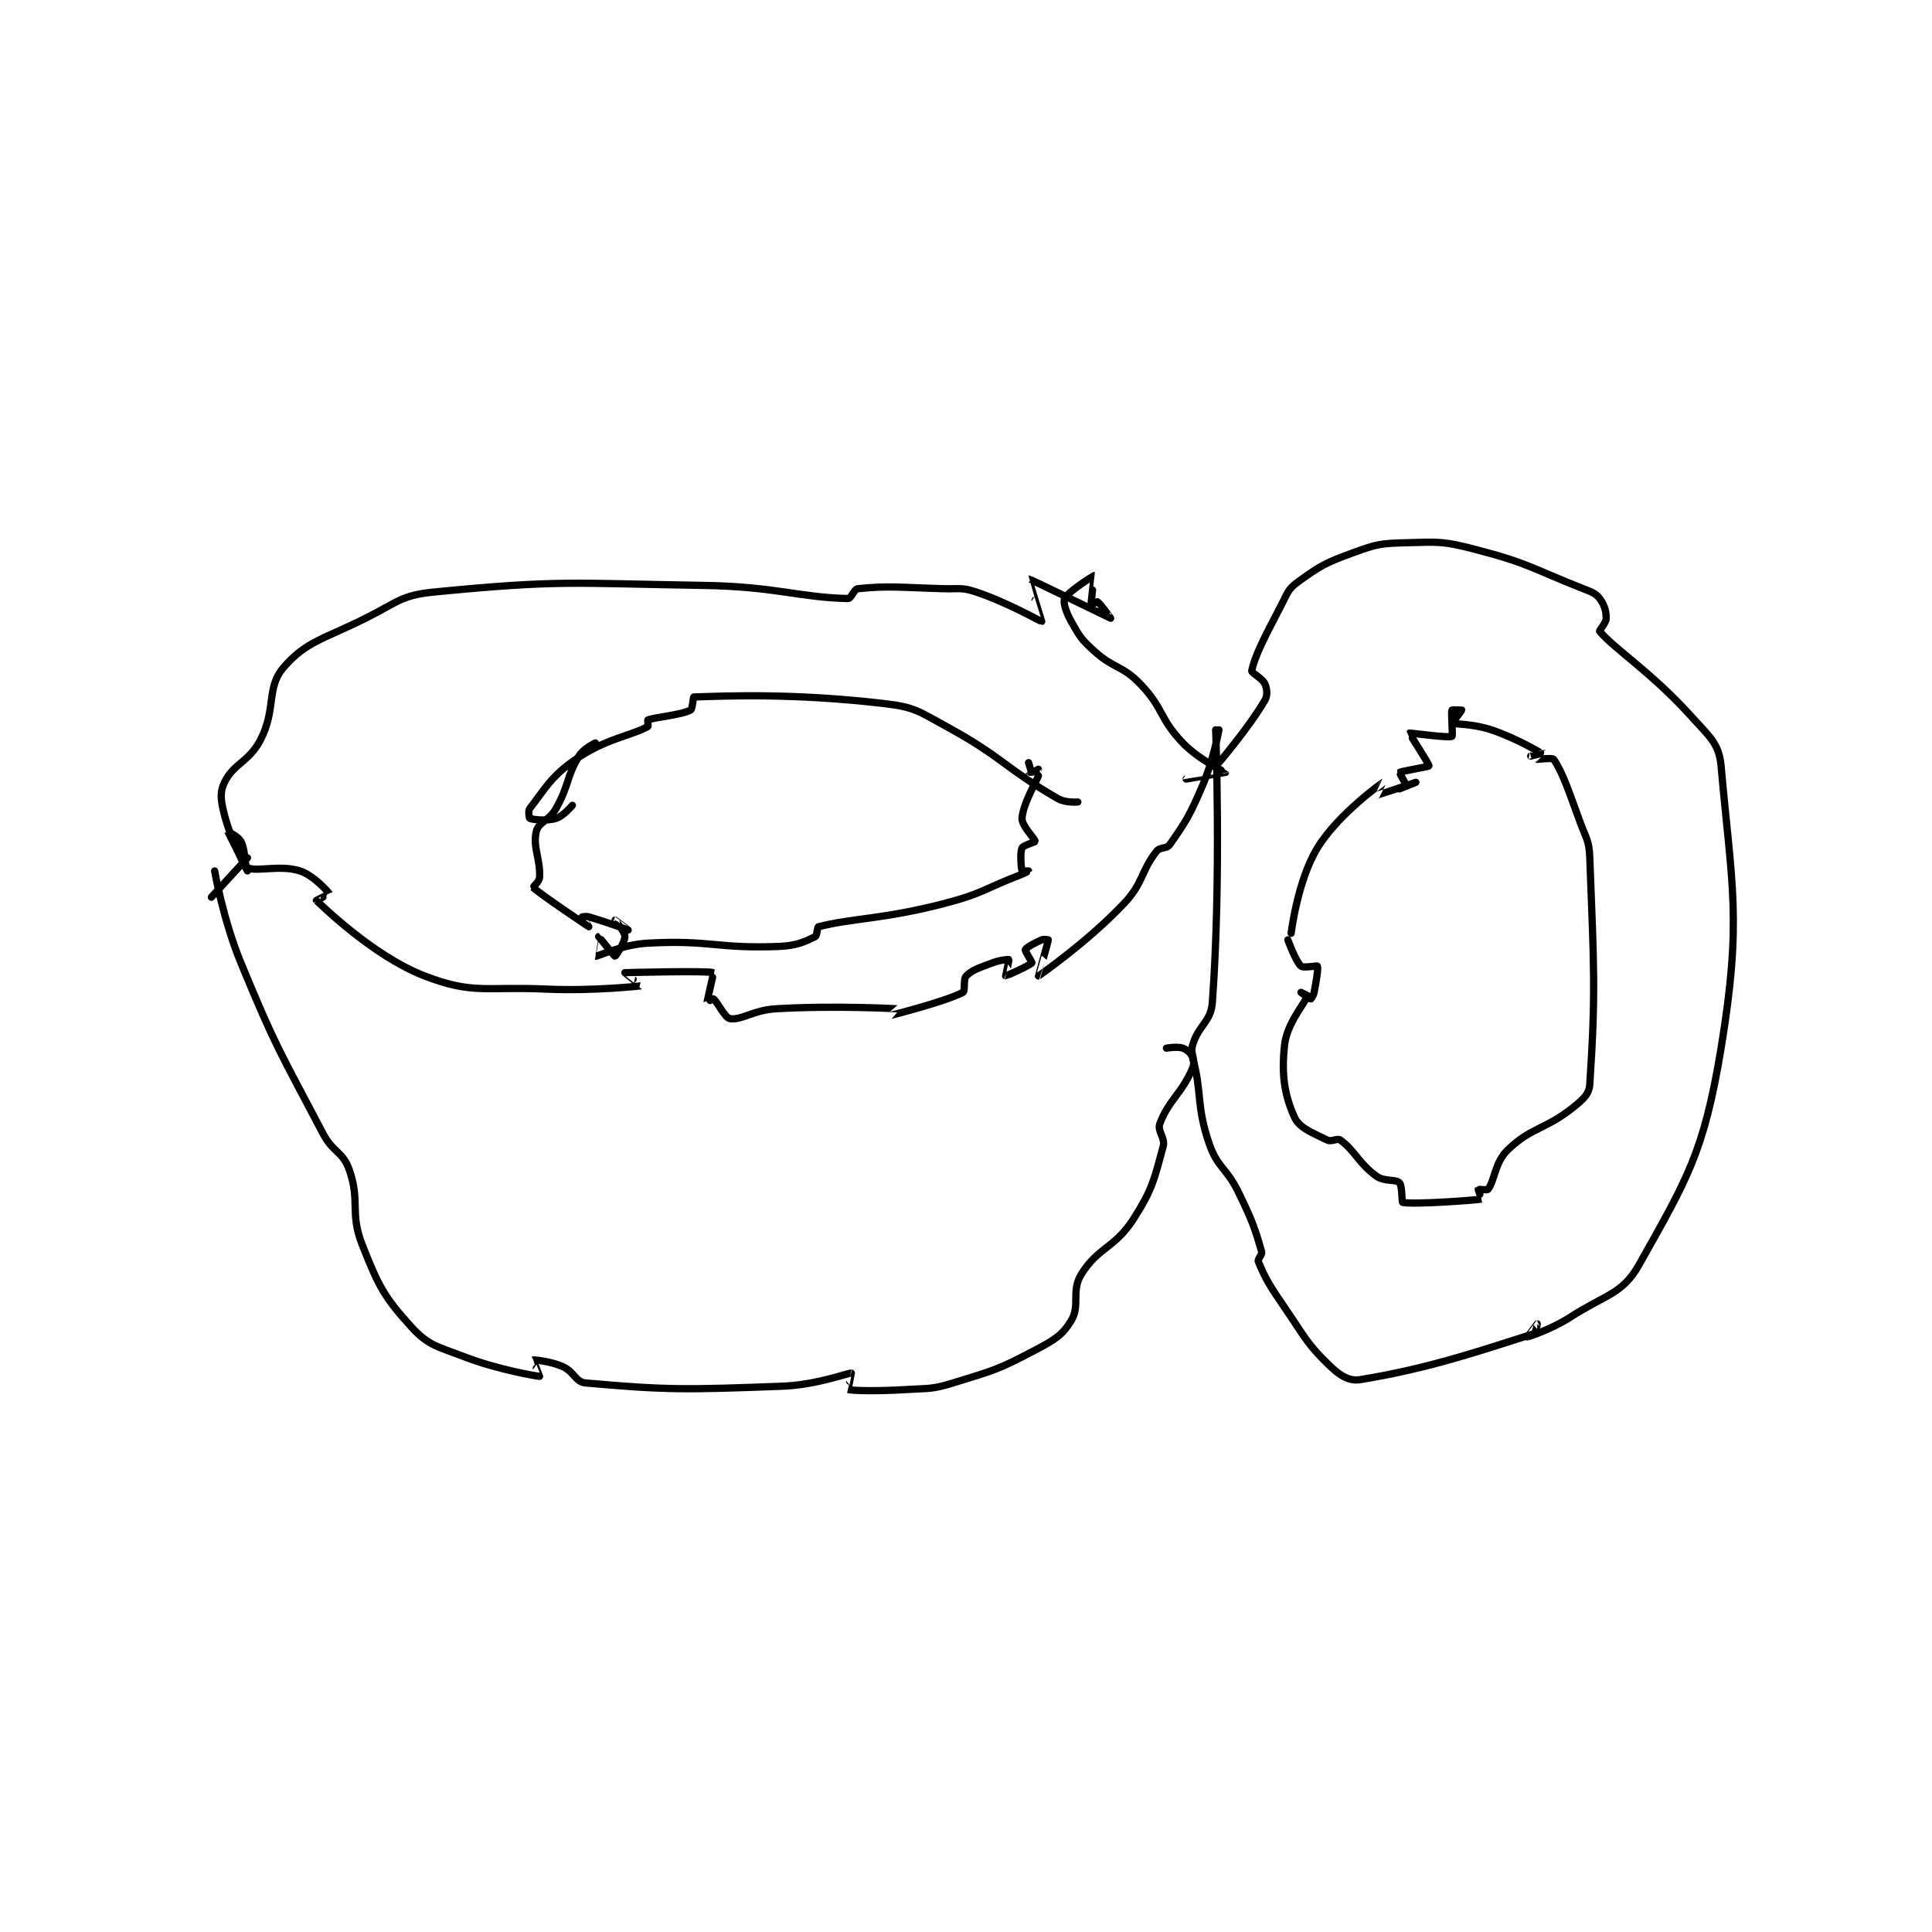 <?xml version="1.0" encoding="utf-8"?>
<!DOCTYPE svg PUBLIC "-//W3C//DTD SVG 1.1//EN" "http://www.w3.org/Graphics/SVG/1.1/DTD/svg11.dtd">
<svg viewBox="0 0 800 800" preserveAspectRatio="xMinYMin meet" xmlns="http://www.w3.org/2000/svg" version="1.1">
<g fill="none" stroke="black" stroke-linecap="round" stroke-linejoin="round" stroke-width="2.208">
<g transform="translate(87.52,224.739) scale(1.359) translate(-126,-83)">
<path id="0" d="M127 183 C127 183 129.562 197.817 135 211 C145.826 237.244 146.839 237.874 160 263 C163.071 268.863 166.047 268.467 168 274 C171.448 283.77 168.071 287.074 172 297 C176.945 309.492 178.594 312.78 187 322 C192.127 327.623 194.8 327.846 203 331 C213.664 335.101 225.521 336.977 226 337 C226.046 337.002 223.997 332.001 224 332 C224.163 331.93 229.179 332.328 233 334 C236.555 335.555 236.93 338.725 240 339 C264.772 341.218 270.683 341.086 300 340 C310.34 339.617 319.991 335.95 321 336 C321.036 336.002 319.965 340.99 320 341 C321.338 341.394 329.125 341.555 338 341 C344.964 340.565 345.512 340.996 352 339 C364.464 335.165 365.7 334.964 377 329 C382.878 325.898 385.235 324.543 388 320 C390.788 315.42 387.963 310.956 391 306 C396.141 297.613 401.213 298.027 407 289 C412.896 279.803 413.278 276.867 416 267 C416.748 264.29 414.136 262.304 415 260 C417.707 252.782 421.743 250.816 425 243 C426.077 240.415 424.123 238.922 425 236 C426.854 229.821 430.554 229.114 431 223 C433.756 185.202 432 140 432 140 "/>
<path id="1" d="M433 140 C433 140 431.382 149.109 428 157 C424.063 166.186 422.891 168.012 418 175 C417.061 176.342 415.063 175.633 414 177 C409.053 183.361 410.06 186.604 404 193 C392.907 204.709 378.115 214.945 378 215 C377.974 215.012 380.931 204.759 381 204 C381.001 203.988 379.729 203.688 379 204 C376.71 204.982 374.27 206.37 374 207 C373.835 207.385 376.15 210.8 376 211 C375.4 211.8 368.136 215.019 368 215 C367.995 214.999 369.095 210.095 369 210 C368.905 209.905 366.263 210.129 364 211 C359.99 212.542 357.954 213.046 356 215 C355.023 215.977 355.781 219.593 355 220 C349.448 222.897 333.035 226.991 333 227 C332.996 227.001 335.02 225.001 335 225 C334.604 224.977 316.029 223.94 298 225 C291.092 225.406 287.541 228.559 284 228 C282.443 227.754 280.161 222.829 279 222 C278.839 221.885 277 223.017 277 223 C277 222.846 279.084 214.03 279 214 C277.168 213.34 252.157 213.971 252 214 C251.975 214.005 257.029 217.994 257 218 C256.797 218.042 242.302 219.65 228 219 C209.634 218.165 205.777 220.7 191 215 C174.946 208.808 159.032 192.89 158 192 C157.956 191.962 162.004 190.007 162 190 C161.794 189.63 157.25 184.36 153 183 C146.829 181.025 139.8 183.4 137 182 C135.982 181.491 136.507 176.763 135 174 C134.141 172.425 130.999 170.995 131 171 C131.004 171.018 137 183 137 183 C137 183 132.117 174.163 130 166 C128.875 161.661 128.487 159.163 130 156 C132.763 150.223 137.491 149.822 141 143 C145.814 133.639 142.685 127.146 148 121 C154.939 112.977 160.201 112.4 173 106 C182.845 101.077 183.821 98.988 194 98 C232.421 94.27 235.297 95.354 276 96 C297.881 96.347 305.182 99.685 320 100 C320.987 100.021 321.807 97.123 323 97 C332.371 96.031 336.074 96.641 349 97 C353.985 97.138 354.588 96.529 359 98 C368.821 101.274 378.759 107.06 379 107 C379.01 106.998 374.957 94.002 375 94 C375.315 93.985 399.968 105.989 400 106 C400.006 106.002 396.928 101.619 396 101 C395.831 100.888 394.002 102.019 394 102 C393.971 101.772 395.014 93.003 395 93 C394.922 92.981 387.085 97.831 386 100 C385.434 101.132 386.387 104.133 388 107 C390.568 111.565 391.008 112.388 395 116 C401.076 121.497 403.432 120.226 409 126 C416.235 133.502 414.805 136.529 422 144 C427.073 149.268 434.991 152.899 435 153 C435.001 153.009 423 155 423 155 "/>
<path id="2" d="M137 179 L126 191 "/>
<path id="3" d="M433 150 C433 150 442.184 139.255 447 131 C447.886 129.481 447.676 127.521 447 126 C446.219 124.243 442.855 122.696 443 122 C444.002 117.191 447.057 111.532 452 102 C453.922 98.293 454.039 97.153 457 95 C463.909 89.976 465.447 89.11 474 86 C481.211 83.378 482.276 83.209 490 83 C500.061 82.728 501.239 82.469 511 85 C527.381 89.247 527.973 90.674 544 97 C546.626 98.037 547.708 98.339 549 100 C550.417 101.821 551 103.814 551 106 C551 107.457 548.77 109.734 549 110 C554.102 115.887 564.749 122.424 577 136 C582.525 142.123 585.398 144.238 586 151 C589.279 187.798 592.447 197.803 586 237 C580.744 268.955 575.585 277.001 561 303 C555.937 312.026 550.788 312.019 540 319 C534.191 322.759 527.025 324.995 527 325 C526.993 325.001 529.999 321.001 530 321 C530.001 321 529.53 323.833 529 324 C513.354 328.925 497.325 334.56 476 338 C472.776 338.52 469.964 336.835 467 334 C459.785 327.099 459.384 325.285 453 316 C448.494 309.446 447.115 307.135 445 302 C444.683 301.231 446.281 299.982 446 299 C443.932 291.762 443.139 289.537 439 281 C435.253 273.273 432.598 273.609 430 266 C426.017 254.336 427.932 250.627 425 240 C424.59 238.514 423.317 237.494 422 237 C420.403 236.401 417 237 417 237 "/>
<path id="4" d="M455 202 C455 202 456.918 185.991 463 176 C469.339 165.587 482.993 156.006 483 156 C483.001 155.999 480.979 160 481 160 C481.129 160 493 156 493 156 C493 156 488 158 488 158 C488 158 490 157.125 490 157 C490 156.5 487.941 153.051 488 153 C488.443 152.62 496.942 151.234 497 151 C497.117 150.532 490.943 141.074 491 141 C491.098 140.874 502.971 142.554 504 142 C504.356 141.808 503.671 134.877 504 134 C504.046 133.877 507 134 507 134 C507 134.08 503.992 137.994 504 138 C504.336 138.224 510.507 138.169 516 140 C523.517 142.506 530.872 146.915 531 147 C531.015 147.01 528 148 528 148 C528 148 531.993 146.996 532 147 C532.002 147.001 529.995 148.997 530 149 C530.037 149.025 534.616 148.439 535 149 C537.747 153.015 539.486 158.417 543 168 C544.938 173.286 545.799 173.645 546 179 C547.247 212.248 547.859 219.749 546 248 C545.803 251.001 544.012 252.59 541 255 C532.362 261.911 528.322 260.96 521 268 C517.049 271.799 517.073 277.235 515 280 C514.717 280.377 512.054 279.919 512 280 C511.937 280.094 513.03 282.995 513 283 C511.464 283.267 492.609 284.722 489 284 C488.666 283.933 488.894 278.894 488 278 C486.851 276.851 483.437 277.76 481 276 C475.534 272.052 474.517 268.312 470 265 C469.053 264.305 467.324 265.662 466 265 C461.532 262.766 457.51 261.369 456 258 C452.93 251.151 452.019 245.074 453 236 C453.713 229.404 459.355 223.065 460 221 C460.014 220.955 458 220 458 220 C458 220 460.712 222 461 222 C461.096 222 461.8 220.998 462 220 C462.744 216.279 463.288 212.576 463 212 C462.904 211.808 458.731 212.65 458 212 C456.375 210.556 454 204 454 204 "/>
<path id="5" d="M390 162 C390 162 386.271 162.306 384 161 C367.888 151.735 367.286 148.458 350 139 C341.428 134.31 340.29 133.086 331 132 C303.702 128.809 283.572 129.642 273 130 C272.793 130.007 272.635 133.683 272 134 C268.933 135.534 261.312 136.111 259 137 C258.874 137.048 259.21 138.885 259 139 C253.713 141.884 246.033 142.727 237 149 C229.38 154.291 227.699 157.958 223 164 C222.455 164.7 222.877 166.954 223 167 C223.877 167.329 228.103 167.891 231 167 C233.256 166.306 236 163 236 163 "/>
<path id="6" d="M243 144 C243 144 239.372 145.713 238 148 C234.041 154.599 235.09 156.763 231 164 C228.87 167.768 225.695 168.081 225 171 C223.865 175.766 226.327 179.433 226 185 C225.927 186.245 223.934 187.934 224 188 C225.91 189.91 240.99 199.994 241 200 C241.002 200.001 239 197.074 239 197 C239 197 240.122 196.749 241 197 C246.768 198.648 252.996 201 253 201 C253.001 201 249 198 249 198 C248.999 198.002 252 201.524 252 203 C252 204.772 249.135 209 249 209 C248.776 209 244.076 203 244 203 C243.985 203 242.991 208.999 243 209 C243.687 209.092 251.206 205.417 259 205 C278.201 203.971 279.882 206.75 299 206 C304.319 205.791 306.979 204.511 310 203 C310.604 202.698 310.544 200.117 311 200 C321.263 197.368 330.629 197.741 349 193 C361.148 189.865 361.104 188.575 373 184 C374.033 183.603 375 183.001 375 183 C375 183 373.019 183.066 373 183 C372.769 182.191 372.32 177.53 373 176 C373.367 175.174 377 174.223 377 174 C377 173.219 372.887 169.259 373 167 C373.22 162.598 377.894 154.691 378 154 C378.004 153.977 375 154 375 154 C375 153.993 378 152 378 152 C378 152 376.085 153.057 376 153 C375.809 152.872 375 150 375 150 "/>
</g>
</g>
</svg>
